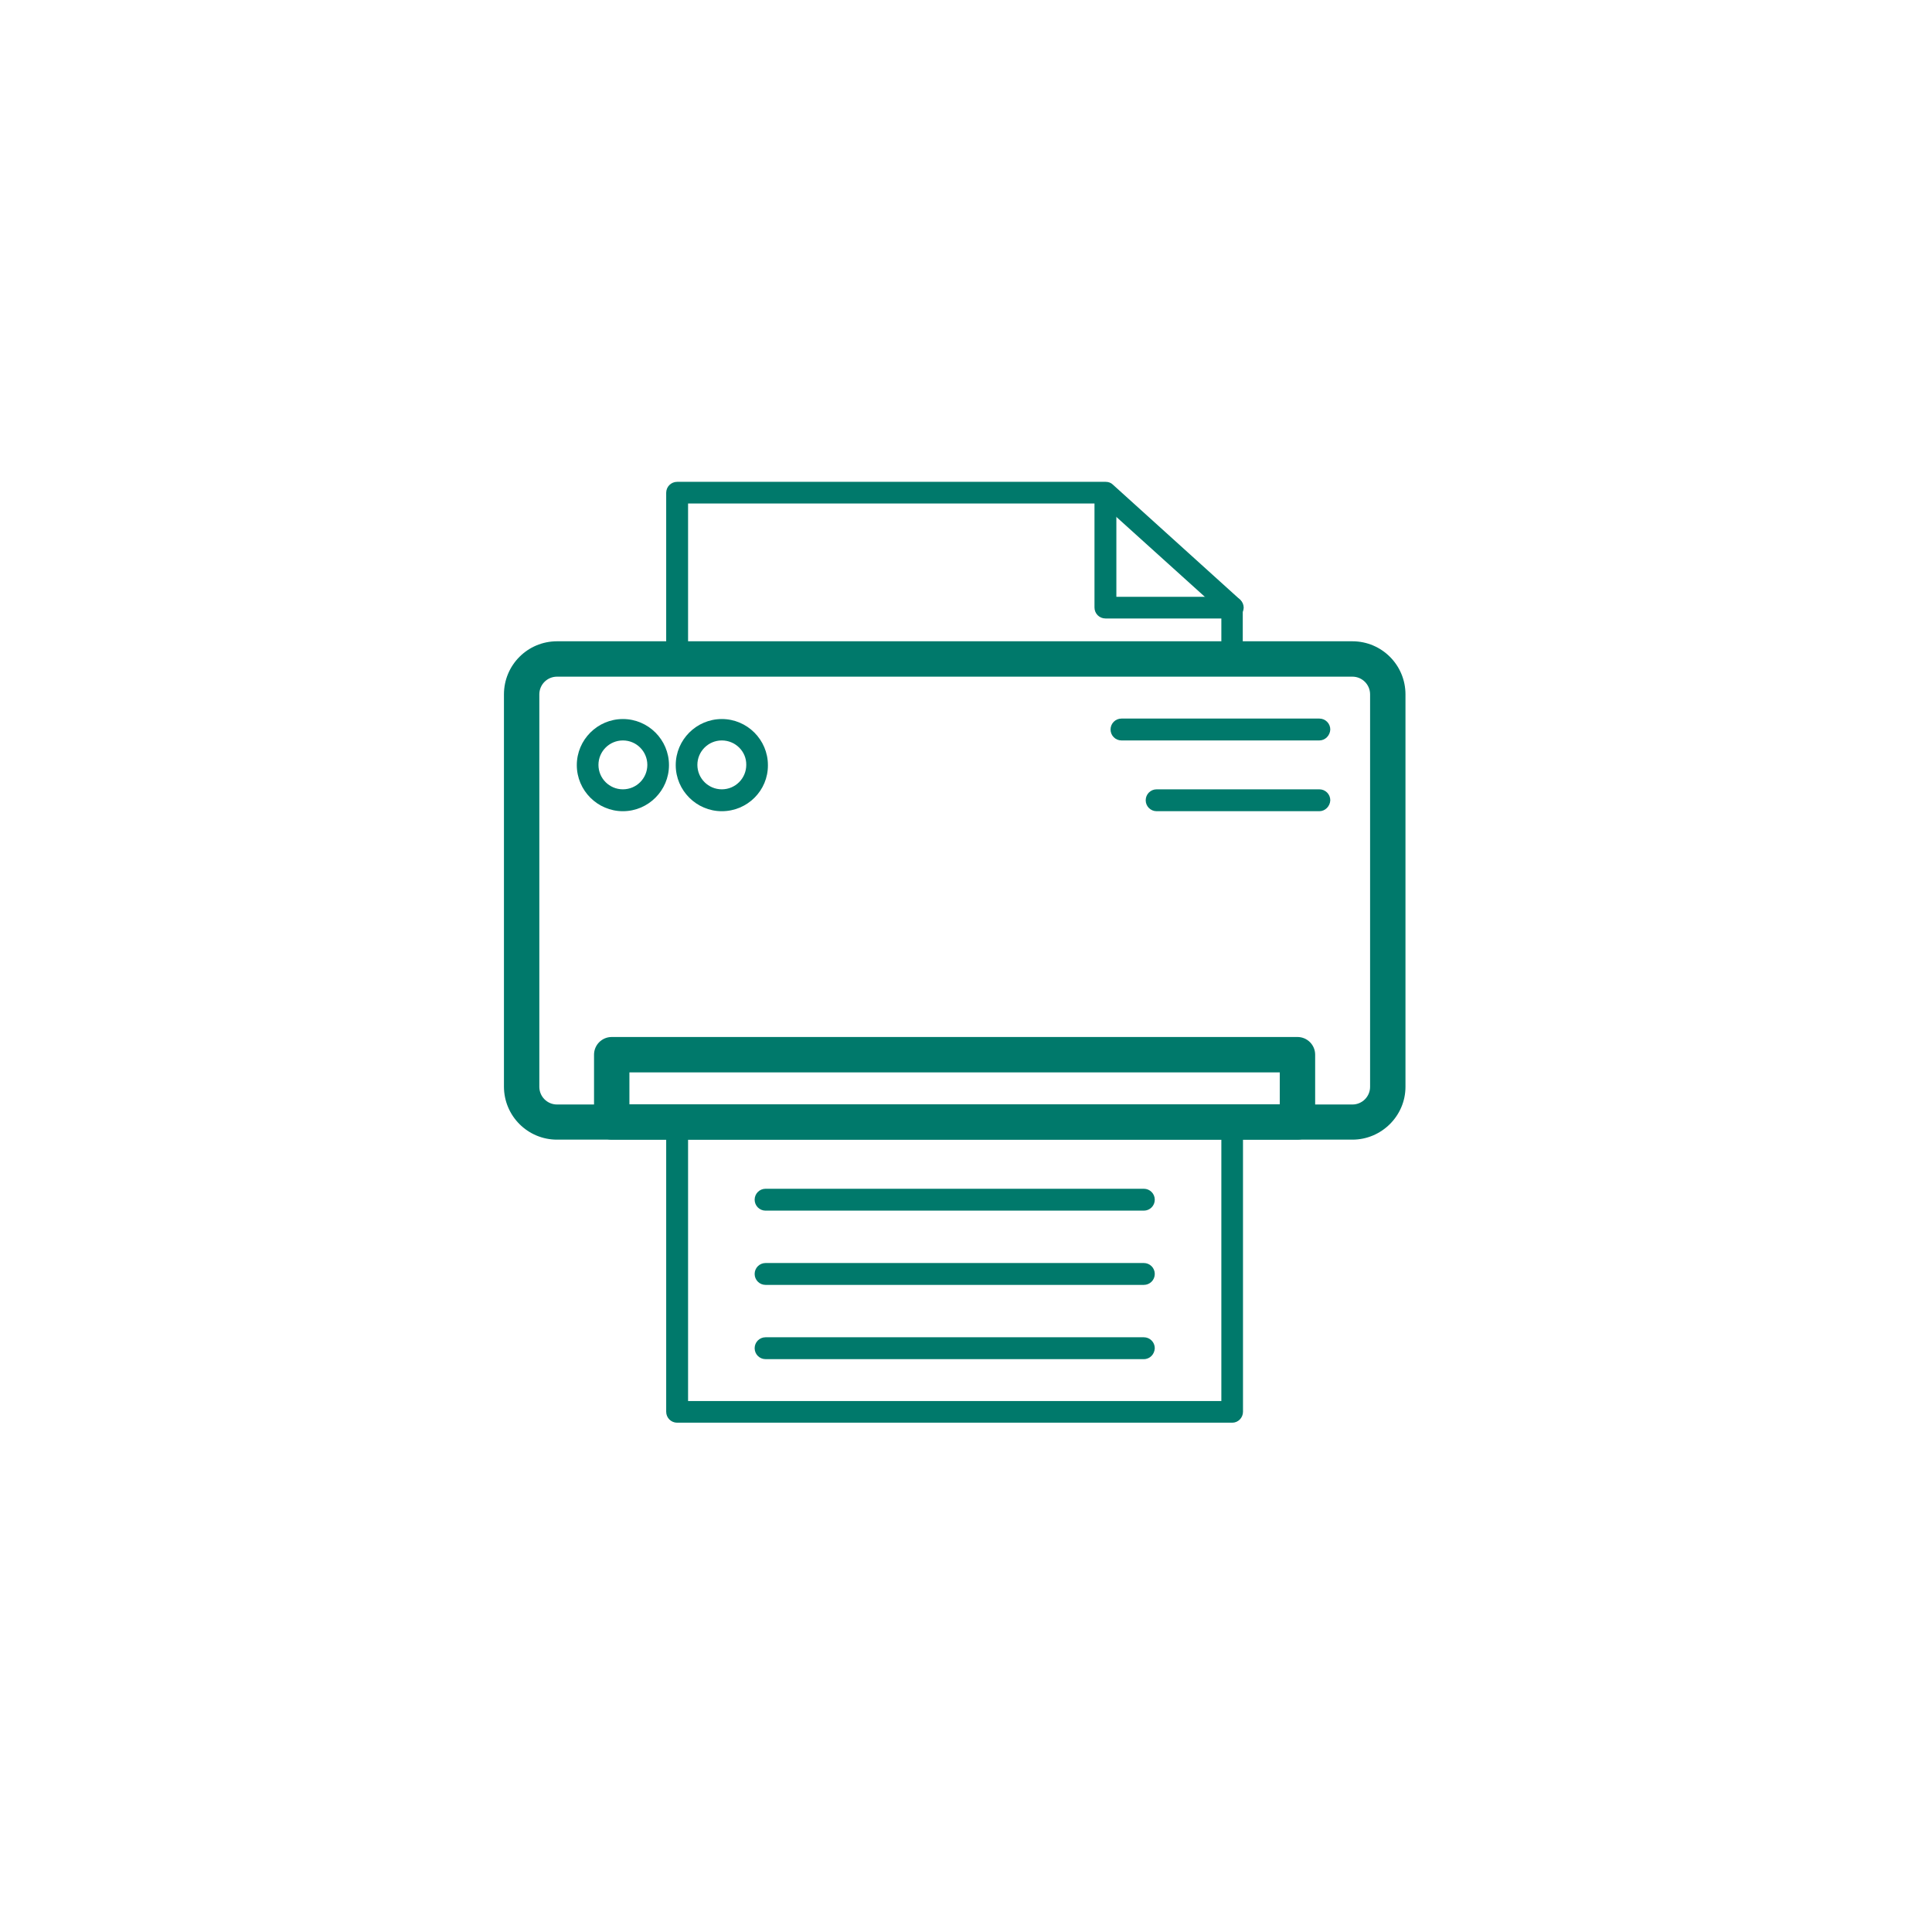 <?xml version="1.0" encoding="utf-8"?>
<!-- Generator: Adobe Illustrator 23.1.1, SVG Export Plug-In . SVG Version: 6.00 Build 0)  -->
<svg version="1.1" id="Layer_1" xmlns="http://www.w3.org/2000/svg" xmlns:xlink="http://www.w3.org/1999/xlink" x="0px" y="0px"
	 viewBox="0 0 83 83" style="enable-background:new 0 0 83 83;" xml:space="preserve">
<style type="text/css">
	.st0{fill:none;stroke:#414042;stroke-width:4.725;stroke-miterlimit:10;}
	.st1{fill:none;stroke:#414042;stroke-width:11.475;stroke-miterlimit:10;}
	.st2{fill:none;stroke:#414042;stroke-width:3.375;stroke-linecap:round;stroke-linejoin:round;stroke-miterlimit:10;}
	.st3{fill:#414042;}
	.st4{fill:none;stroke:#414042;stroke-width:11.525;stroke-linecap:round;stroke-miterlimit:10;}
	.st5{fill:none;stroke:#414042;stroke-width:5.808;stroke-linecap:round;stroke-linejoin:round;stroke-miterlimit:10;}
	.st6{fill:none;stroke:#414042;stroke-width:3.557;stroke-linecap:round;stroke-linejoin:round;stroke-miterlimit:10;}
	.st7{fill:none;stroke:#414042;stroke-width:4.688;stroke-linecap:round;stroke-miterlimit:10;}
	.st8{fill:none;stroke:#414042;stroke-width:6.733;stroke-linecap:round;stroke-miterlimit:10;}
	.st9{fill:none;stroke:#414042;stroke-width:7.481;stroke-linecap:round;stroke-linejoin:round;stroke-miterlimit:10;}
	.st10{fill:none;stroke:#414042;stroke-width:5.187;stroke-linecap:round;stroke-linejoin:round;stroke-miterlimit:10;}
	.st11{fill:none;stroke:#414042;stroke-width:7.473;stroke-linecap:round;stroke-linejoin:round;stroke-miterlimit:10;}
	.st12{fill:none;stroke:#414042;stroke-width:6.428;stroke-miterlimit:10;}
	.st13{fill-rule:evenodd;clip-rule:evenodd;fill:#414042;}
	.st14{fill-rule:evenodd;clip-rule:evenodd;fill:#FEFEFE;}
	.st15{fill:#FEFEFE;}
	.st16{fill:#414042;stroke:#414042;stroke-width:2;stroke-miterlimit:10;}
	.st17{fill:none;stroke:#414042;stroke-width:5.709;stroke-linecap:round;stroke-linejoin:round;stroke-miterlimit:10;}
	.st18{fill:none;stroke:#414042;stroke-width:5.249;stroke-miterlimit:10;}
	.st19{fill:#00796B;}
	.st20{fill-rule:evenodd;clip-rule:evenodd;fill:#00796B;}
	.st21{fill:#E3E6E8;}
	.st22{fill-rule:evenodd;clip-rule:evenodd;fill:#E3E6E8;}
</style>
<g>
	<path class="st19" d="M58.1,48.96H23.93c-1.26,0-2.28-1.02-2.28-2.28V29.83c0-1.26,1.02-2.28,2.28-2.28H58.1
		c1.26,0,2.28,1.02,2.28,2.28v16.86C60.38,47.94,59.35,48.96,58.1,48.96z M23.93,29.07c-0.42,0-0.76,0.34-0.76,0.76v16.86
		c0,0.42,0.34,0.76,0.76,0.76H58.1c0.42,0,0.76-0.34,0.76-0.76V29.83c0-0.42-0.34-0.76-0.76-0.76H23.93z"/>
	<path class="st19" d="M52.94,28.78H29.09c-0.26,0-0.47-0.21-0.47-0.47v-7.14c0-0.26,0.21-0.47,0.47-0.47H47.5
		c0.12,0,0.23,0.04,0.31,0.12l5.43,4.91c0.1,0.09,0.15,0.21,0.15,0.35v2.23C53.4,28.57,53.19,28.78,52.94,28.78z M29.56,27.84h22.91
		v-1.56l-5.15-4.65H29.56V27.84z"/>
	<path class="st19" d="M52.94,61.12H29.09c-0.26,0-0.47-0.21-0.47-0.47V48.2c0-0.26,0.21-0.47,0.47-0.47h23.84
		c0.26,0,0.47,0.21,0.47,0.47v12.45C53.4,60.91,53.19,61.12,52.94,61.12z M29.56,60.19h22.91V48.67H29.56V60.19z"/>
	<path class="st19" d="M55.74,48.96H26.28c-0.42,0-0.76-0.34-0.76-0.76v-2.89c0-0.42,0.34-0.76,0.76-0.76h29.46
		c0.42,0,0.76,0.34,0.76,0.76v2.89C56.5,48.62,56.16,48.96,55.74,48.96z M27.04,47.44h27.94v-1.37H27.04V47.44z"/>
	<path class="st19" d="M26.76,34.85c-1.09,0-1.98-0.89-1.98-1.98c0-1.09,0.89-1.98,1.98-1.98c1.09,0,1.98,0.89,1.98,1.98
		C28.74,33.96,27.85,34.85,26.76,34.85z M26.76,31.81c-0.58,0-1.05,0.47-1.05,1.05c0,0.58,0.47,1.05,1.05,1.05
		c0.58,0,1.05-0.47,1.05-1.05C27.81,32.28,27.34,31.81,26.76,31.81z"/>
	<path class="st19" d="M31.01,34.85c-1.09,0-1.98-0.89-1.98-1.98c0-1.09,0.89-1.98,1.98-1.98c1.09,0,1.98,0.89,1.98,1.98
		C33,33.96,32.11,34.85,31.01,34.85z M31.01,31.81c-0.58,0-1.05,0.47-1.05,1.05c0,0.58,0.47,1.05,1.05,1.05
		c0.58,0,1.05-0.47,1.05-1.05C32.07,32.28,31.59,31.81,31.01,31.81z"/>
	<path class="st19" d="M56.68,31.81h-8.5c-0.26,0-0.47-0.21-0.47-0.47c0-0.26,0.21-0.47,0.47-0.47h8.5c0.26,0,0.47,0.21,0.47,0.47
		C57.14,31.6,56.93,31.81,56.68,31.81z"/>
	<path class="st19" d="M56.68,34.85h-6.99c-0.26,0-0.47-0.21-0.47-0.47c0-0.26,0.21-0.47,0.47-0.47h6.99c0.26,0,0.47,0.21,0.47,0.47
		C57.14,34.64,56.93,34.85,56.68,34.85z"/>
	<path class="st19" d="M49.14,52.01H32.89c-0.26,0-0.47-0.21-0.47-0.47s0.21-0.47,0.47-0.47h16.25c0.26,0,0.47,0.21,0.47,0.47
		S49.4,52.01,49.14,52.01z"/>
	<path class="st19" d="M49.14,55.2H32.89c-0.26,0-0.47-0.21-0.47-0.47s0.21-0.47,0.47-0.47h16.25c0.26,0,0.47,0.21,0.47,0.47
		S49.4,55.2,49.14,55.2z"/>
	<path class="st19" d="M49.14,58.39H32.89c-0.26,0-0.47-0.21-0.47-0.47c0-0.26,0.21-0.47,0.47-0.47h16.25
		c0.26,0,0.47,0.21,0.47,0.47C49.6,58.18,49.4,58.39,49.14,58.39z"/>
	<path class="st19" d="M52.96,26.57h-5.47c-0.26,0-0.47-0.21-0.47-0.47V21.4c0-0.26,0.21-0.47,0.47-0.47s0.47,0.21,0.47,0.47v4.24h5
		c0.26,0,0.47,0.21,0.47,0.47C53.42,26.36,53.21,26.57,52.96,26.57z"/>
</g>
</svg>
